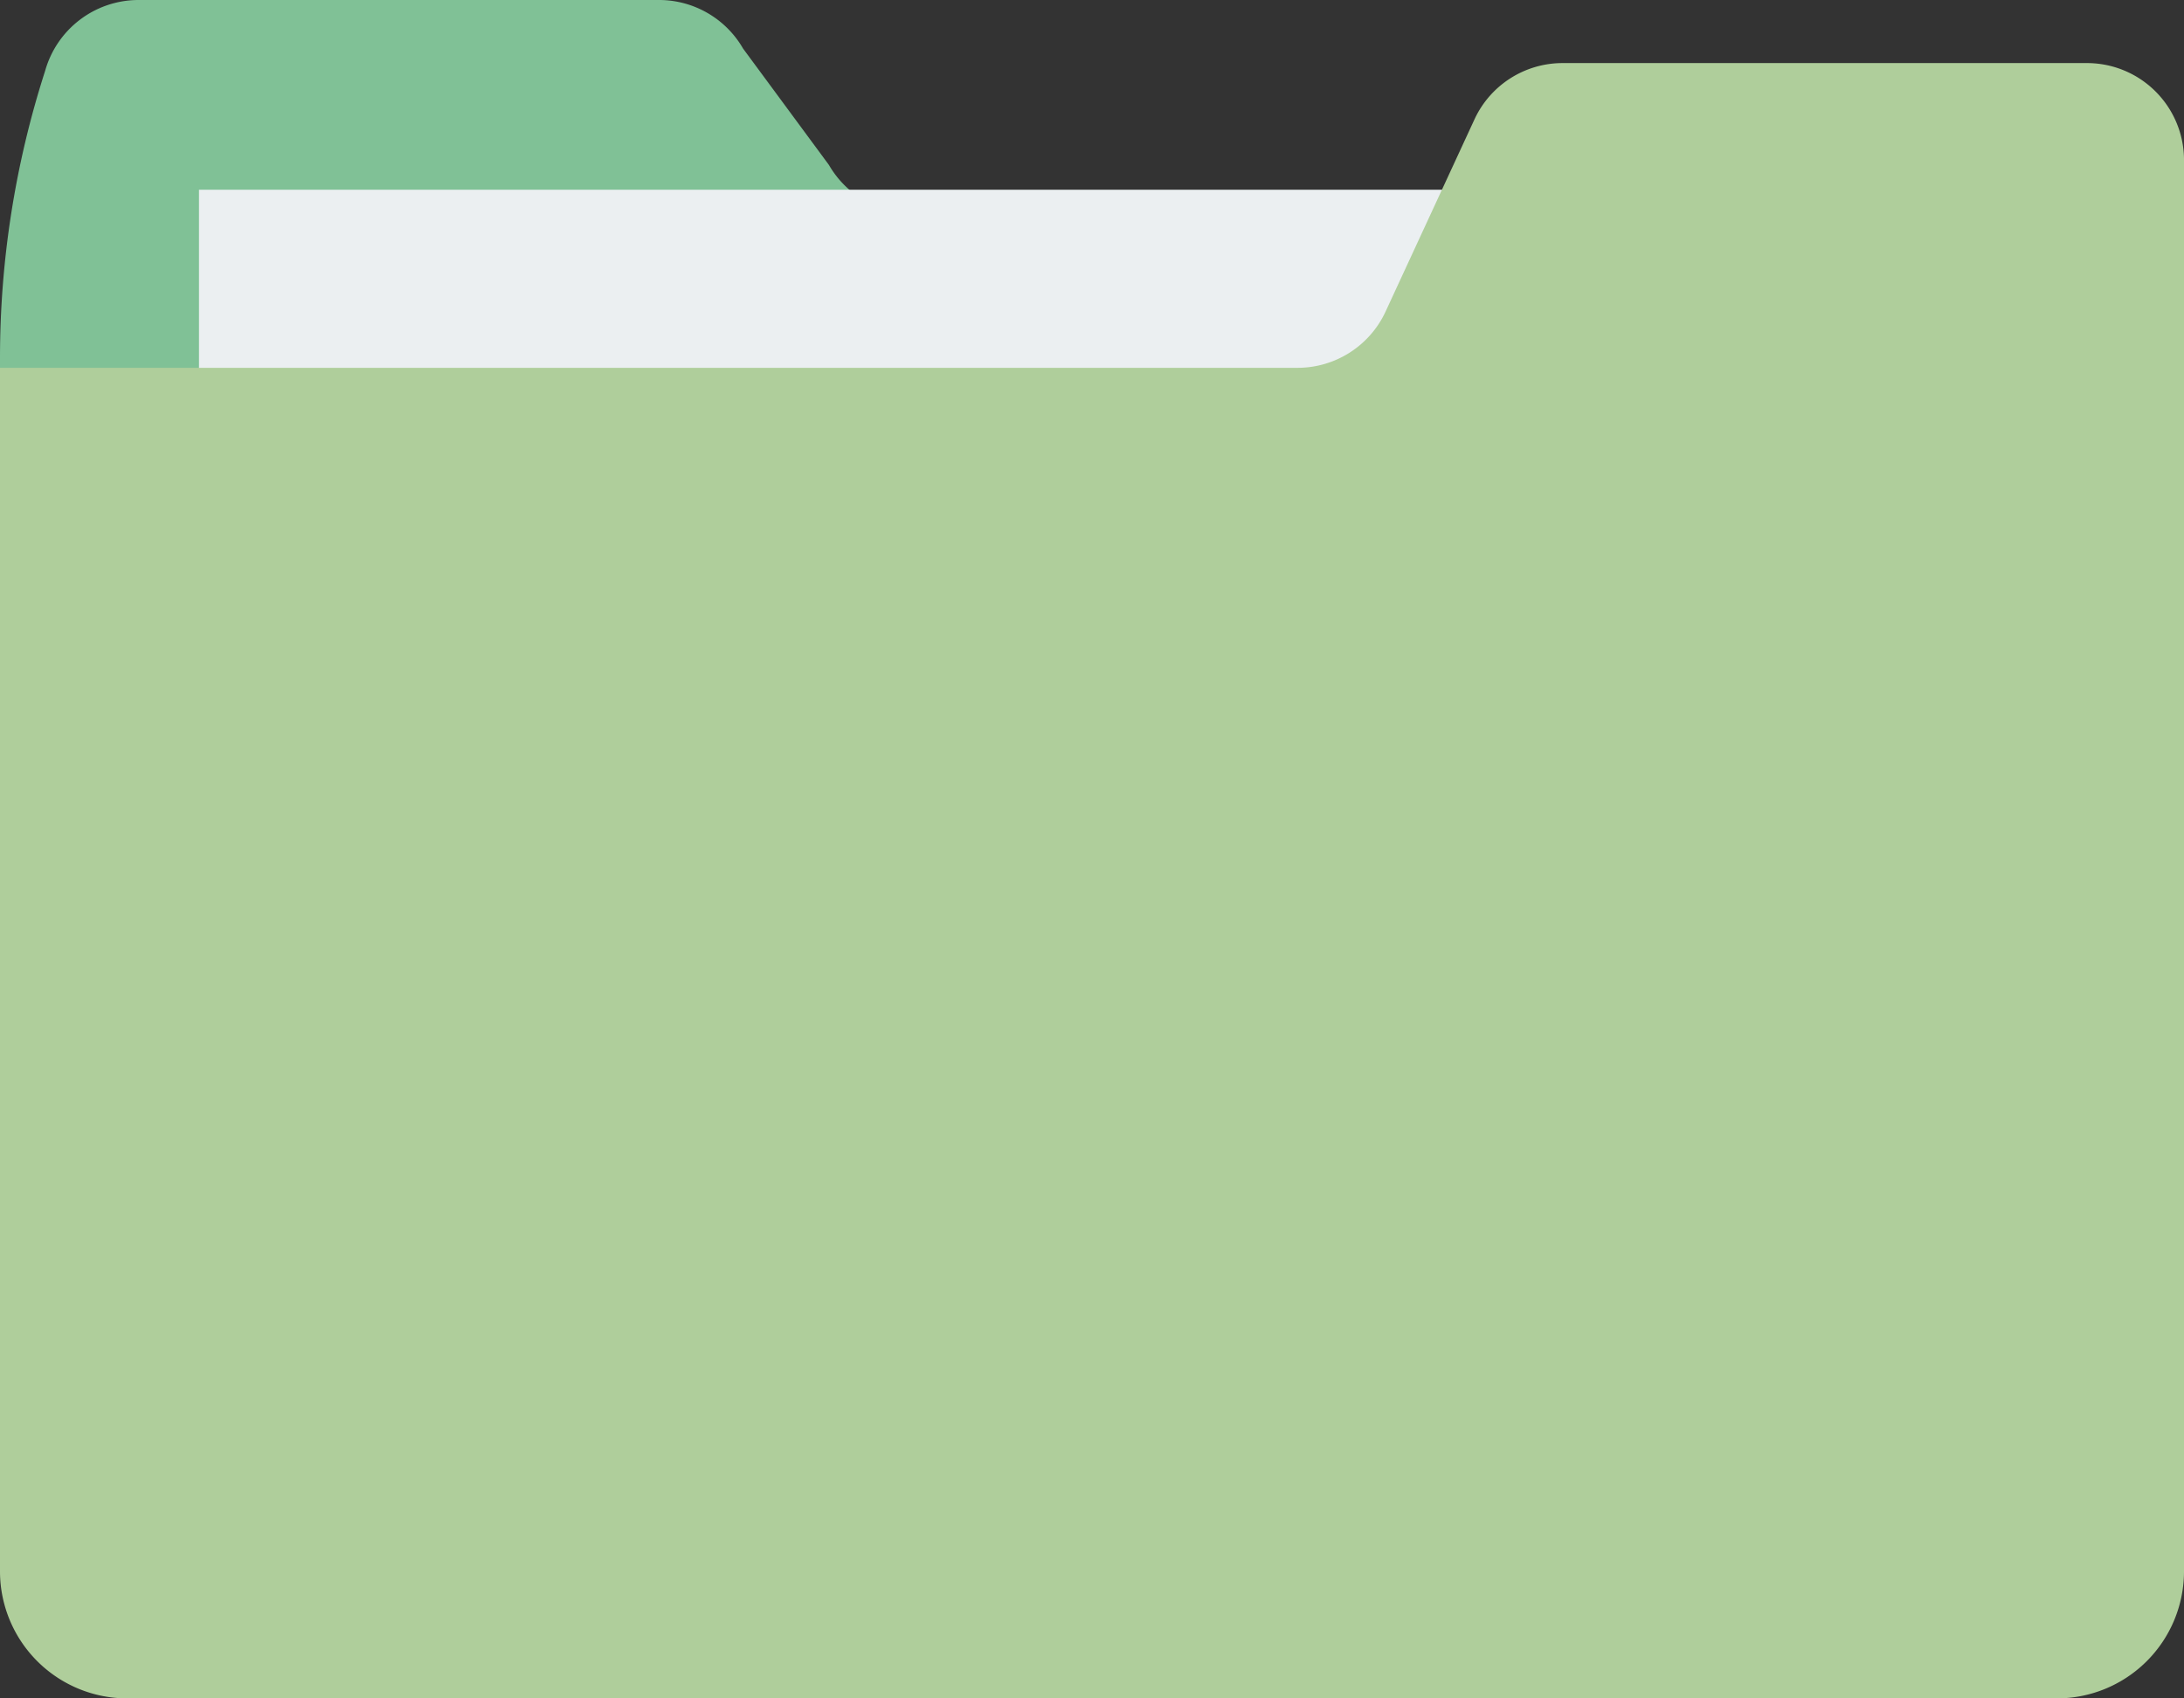 <svg xmlns="http://www.w3.org/2000/svg" viewBox="0 0 45 35"><rect x="0" y="0" width="45" height="35" fill="#333333" stroke="none"/><defs><style>.cls-1{fill:#80c196;}.cls-2{fill:#ebeff1;}.cls-3{fill:#afce9b;}</style></defs><g id="Слой_2" data-name="Слой 2"><g id="Слой_2-2" data-name="Слой 2"><path class="cls-1" d="M2.84,0H13.6a2,2,0,0,1,1.71,1l1.77,2.4a2,2,0,0,0,1.71,1H45V31.74a2.62,2.62,0,0,1-2.63,2.61H2.63A2.62,2.62,0,0,1,0,31.74V7.39A19.29,19.29,0,0,1,.93,1.46h0A2,2,0,0,1,2.84,0Z"/><rect class="cls-2" x="4.1" y="3.91" width="34.59" height="14.49"/><path class="cls-3" d="M43,1.3H32.18a2,2,0,0,0-1.79,1.14l-1.85,4a2,2,0,0,1-1.8,1.14H0V32.4A2.62,2.62,0,0,0,2.63,35H42.37A2.62,2.62,0,0,0,45,32.4V3.26A2,2,0,0,0,43,1.3Z"/></g></g></svg>